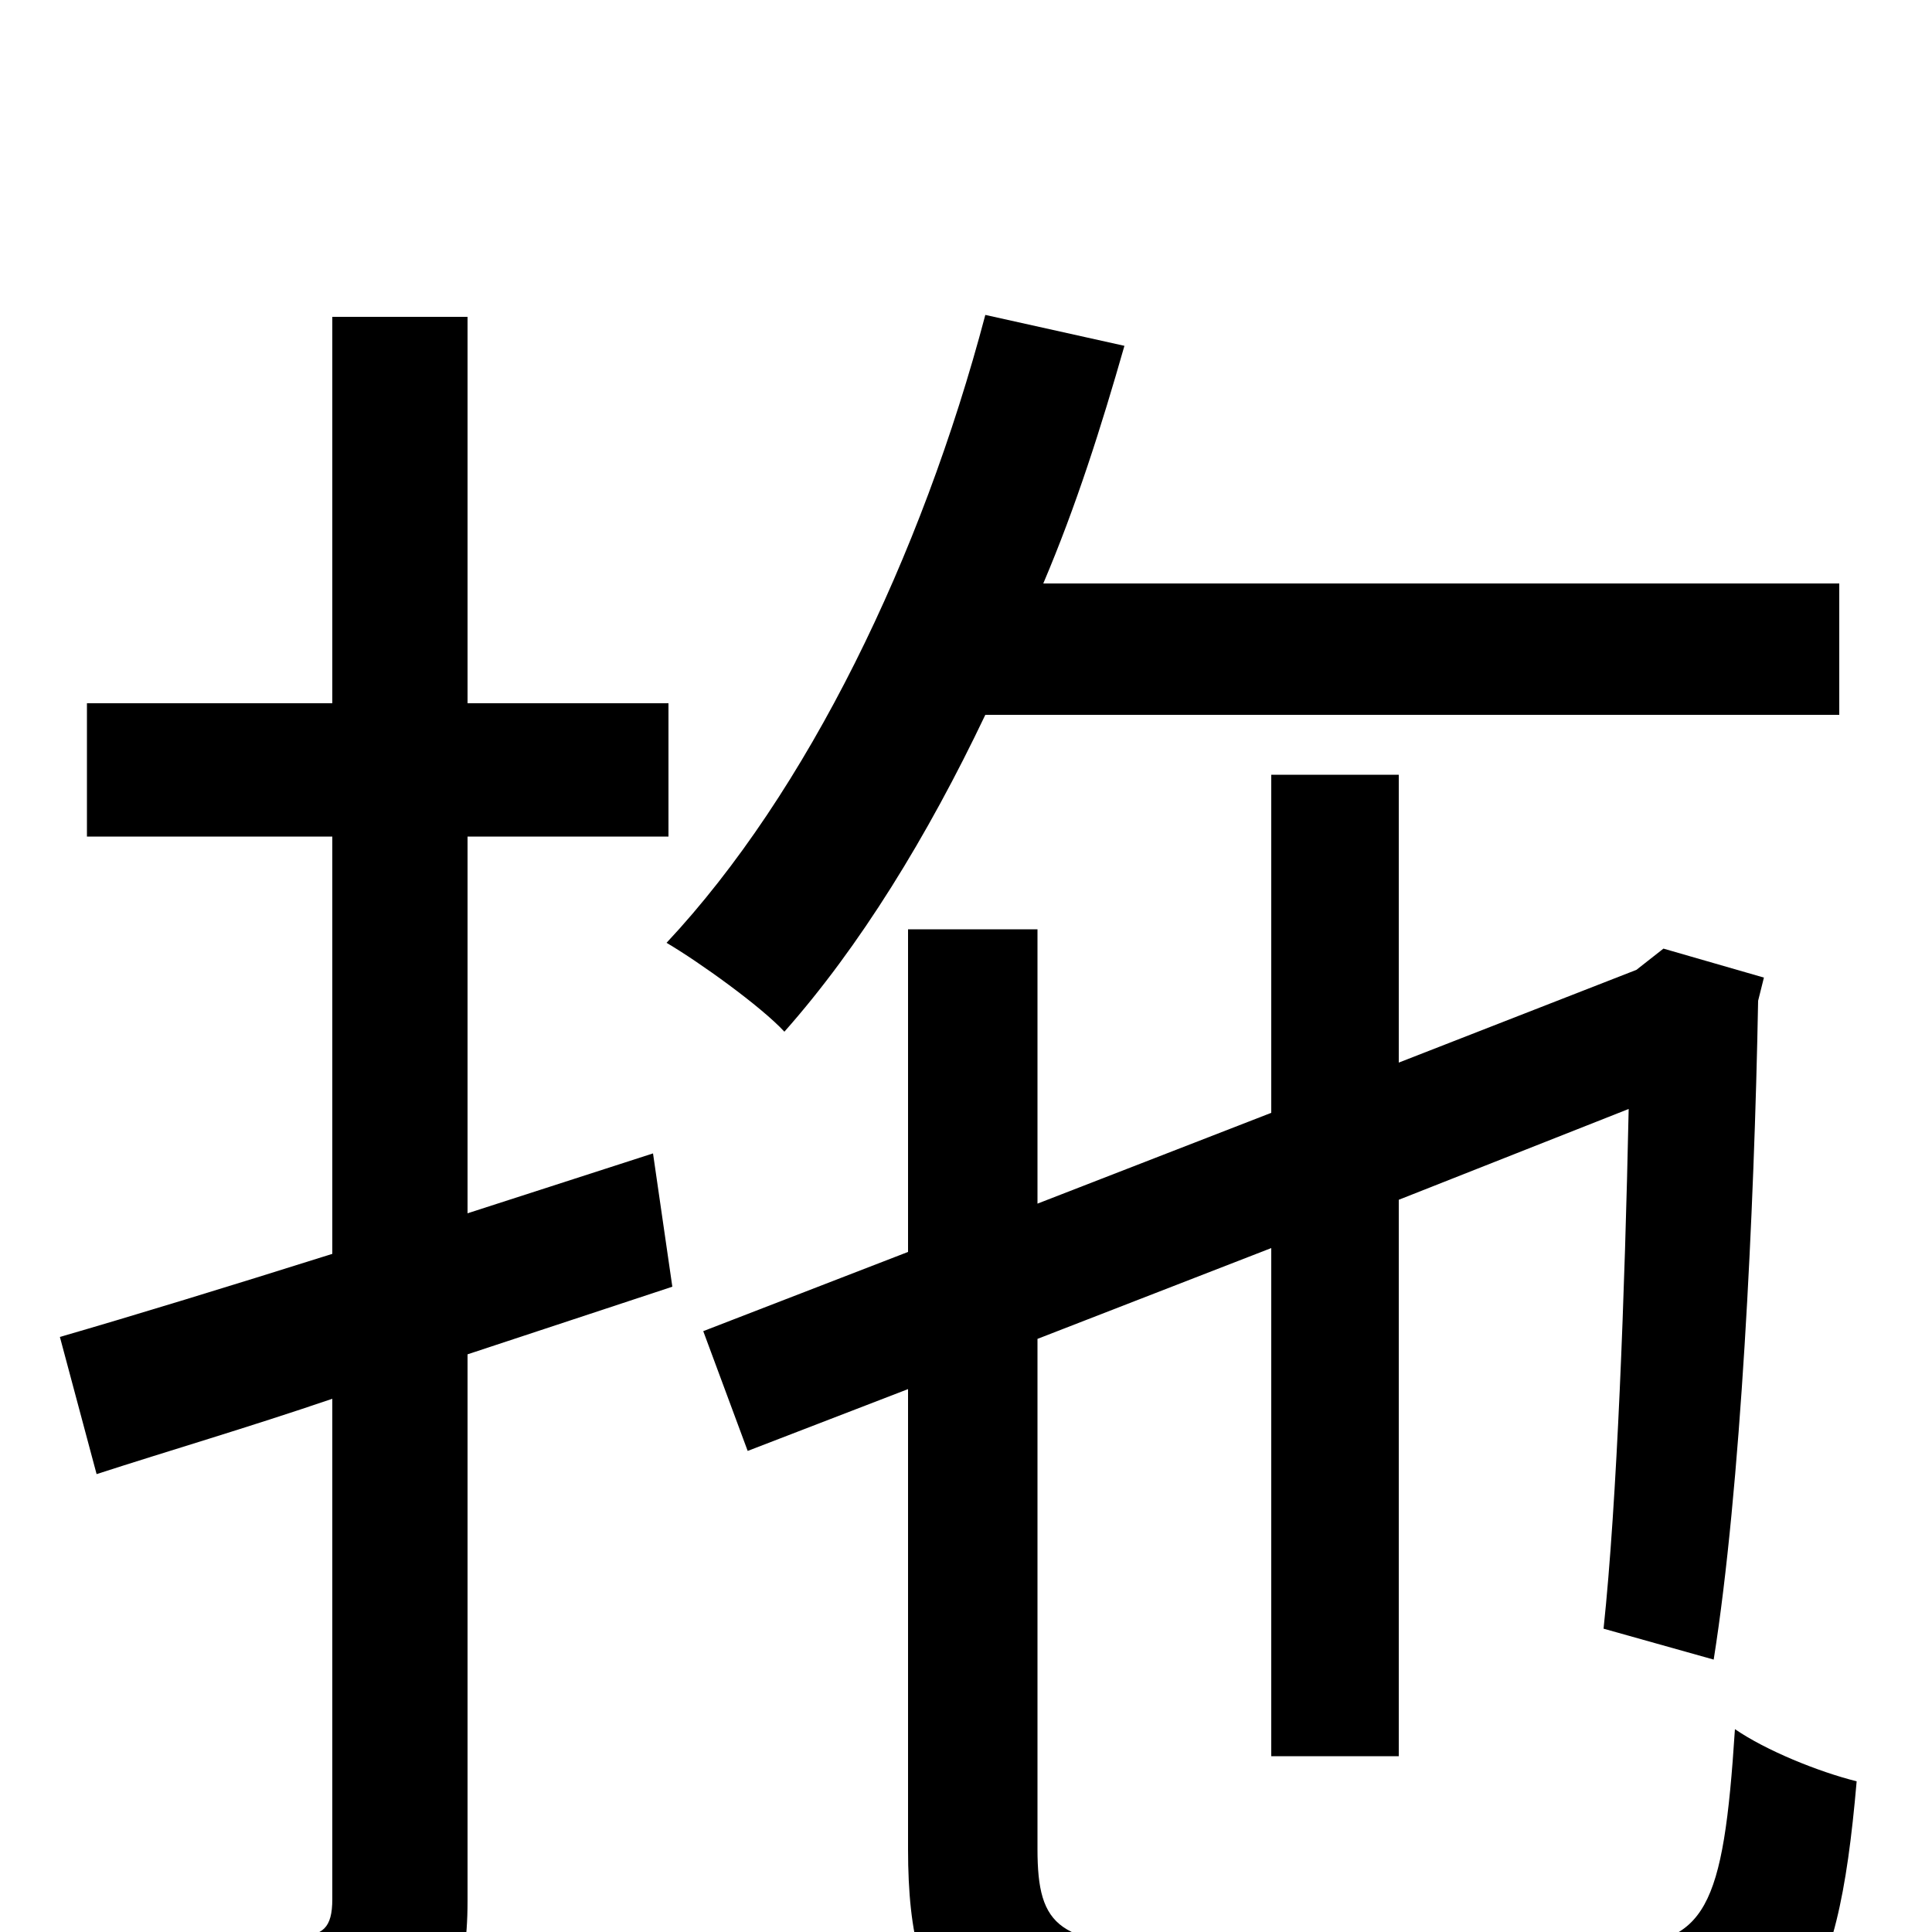<svg xmlns="http://www.w3.org/2000/svg" viewBox="0 -1000 1000 1000">
	<path fill="#000000" d="M952 -630V-698H540C557 -738 570 -779 582 -821L510 -837C477 -712 418 -590 345 -512C362 -502 394 -479 406 -466C445 -510 480 -567 510 -630ZM338 -403L242 -372V-567H346V-636H242V-836H172V-636H45V-567H172V-351C118 -334 69 -319 31 -308L50 -237C87 -249 128 -261 172 -276V-17C172 -2 167 2 154 2C143 2 103 2 61 1C70 22 80 52 82 71C146 72 184 69 207 57C232 45 242 25 242 -16V-299L348 -334ZM610 7C548 7 537 -2 537 -43V-307L658 -354V-91H724V-379L843 -426C841 -331 837 -223 830 -157L887 -141C901 -229 908 -373 910 -482L913 -494L861 -509L847 -498L724 -450V-599H658V-424L537 -377V-519H470V-352L364 -311L387 -249L470 -281V-43C470 48 500 71 607 71H838C930 71 951 38 961 -78C941 -83 914 -94 898 -105C892 -12 883 7 834 7Z"/>
</svg>